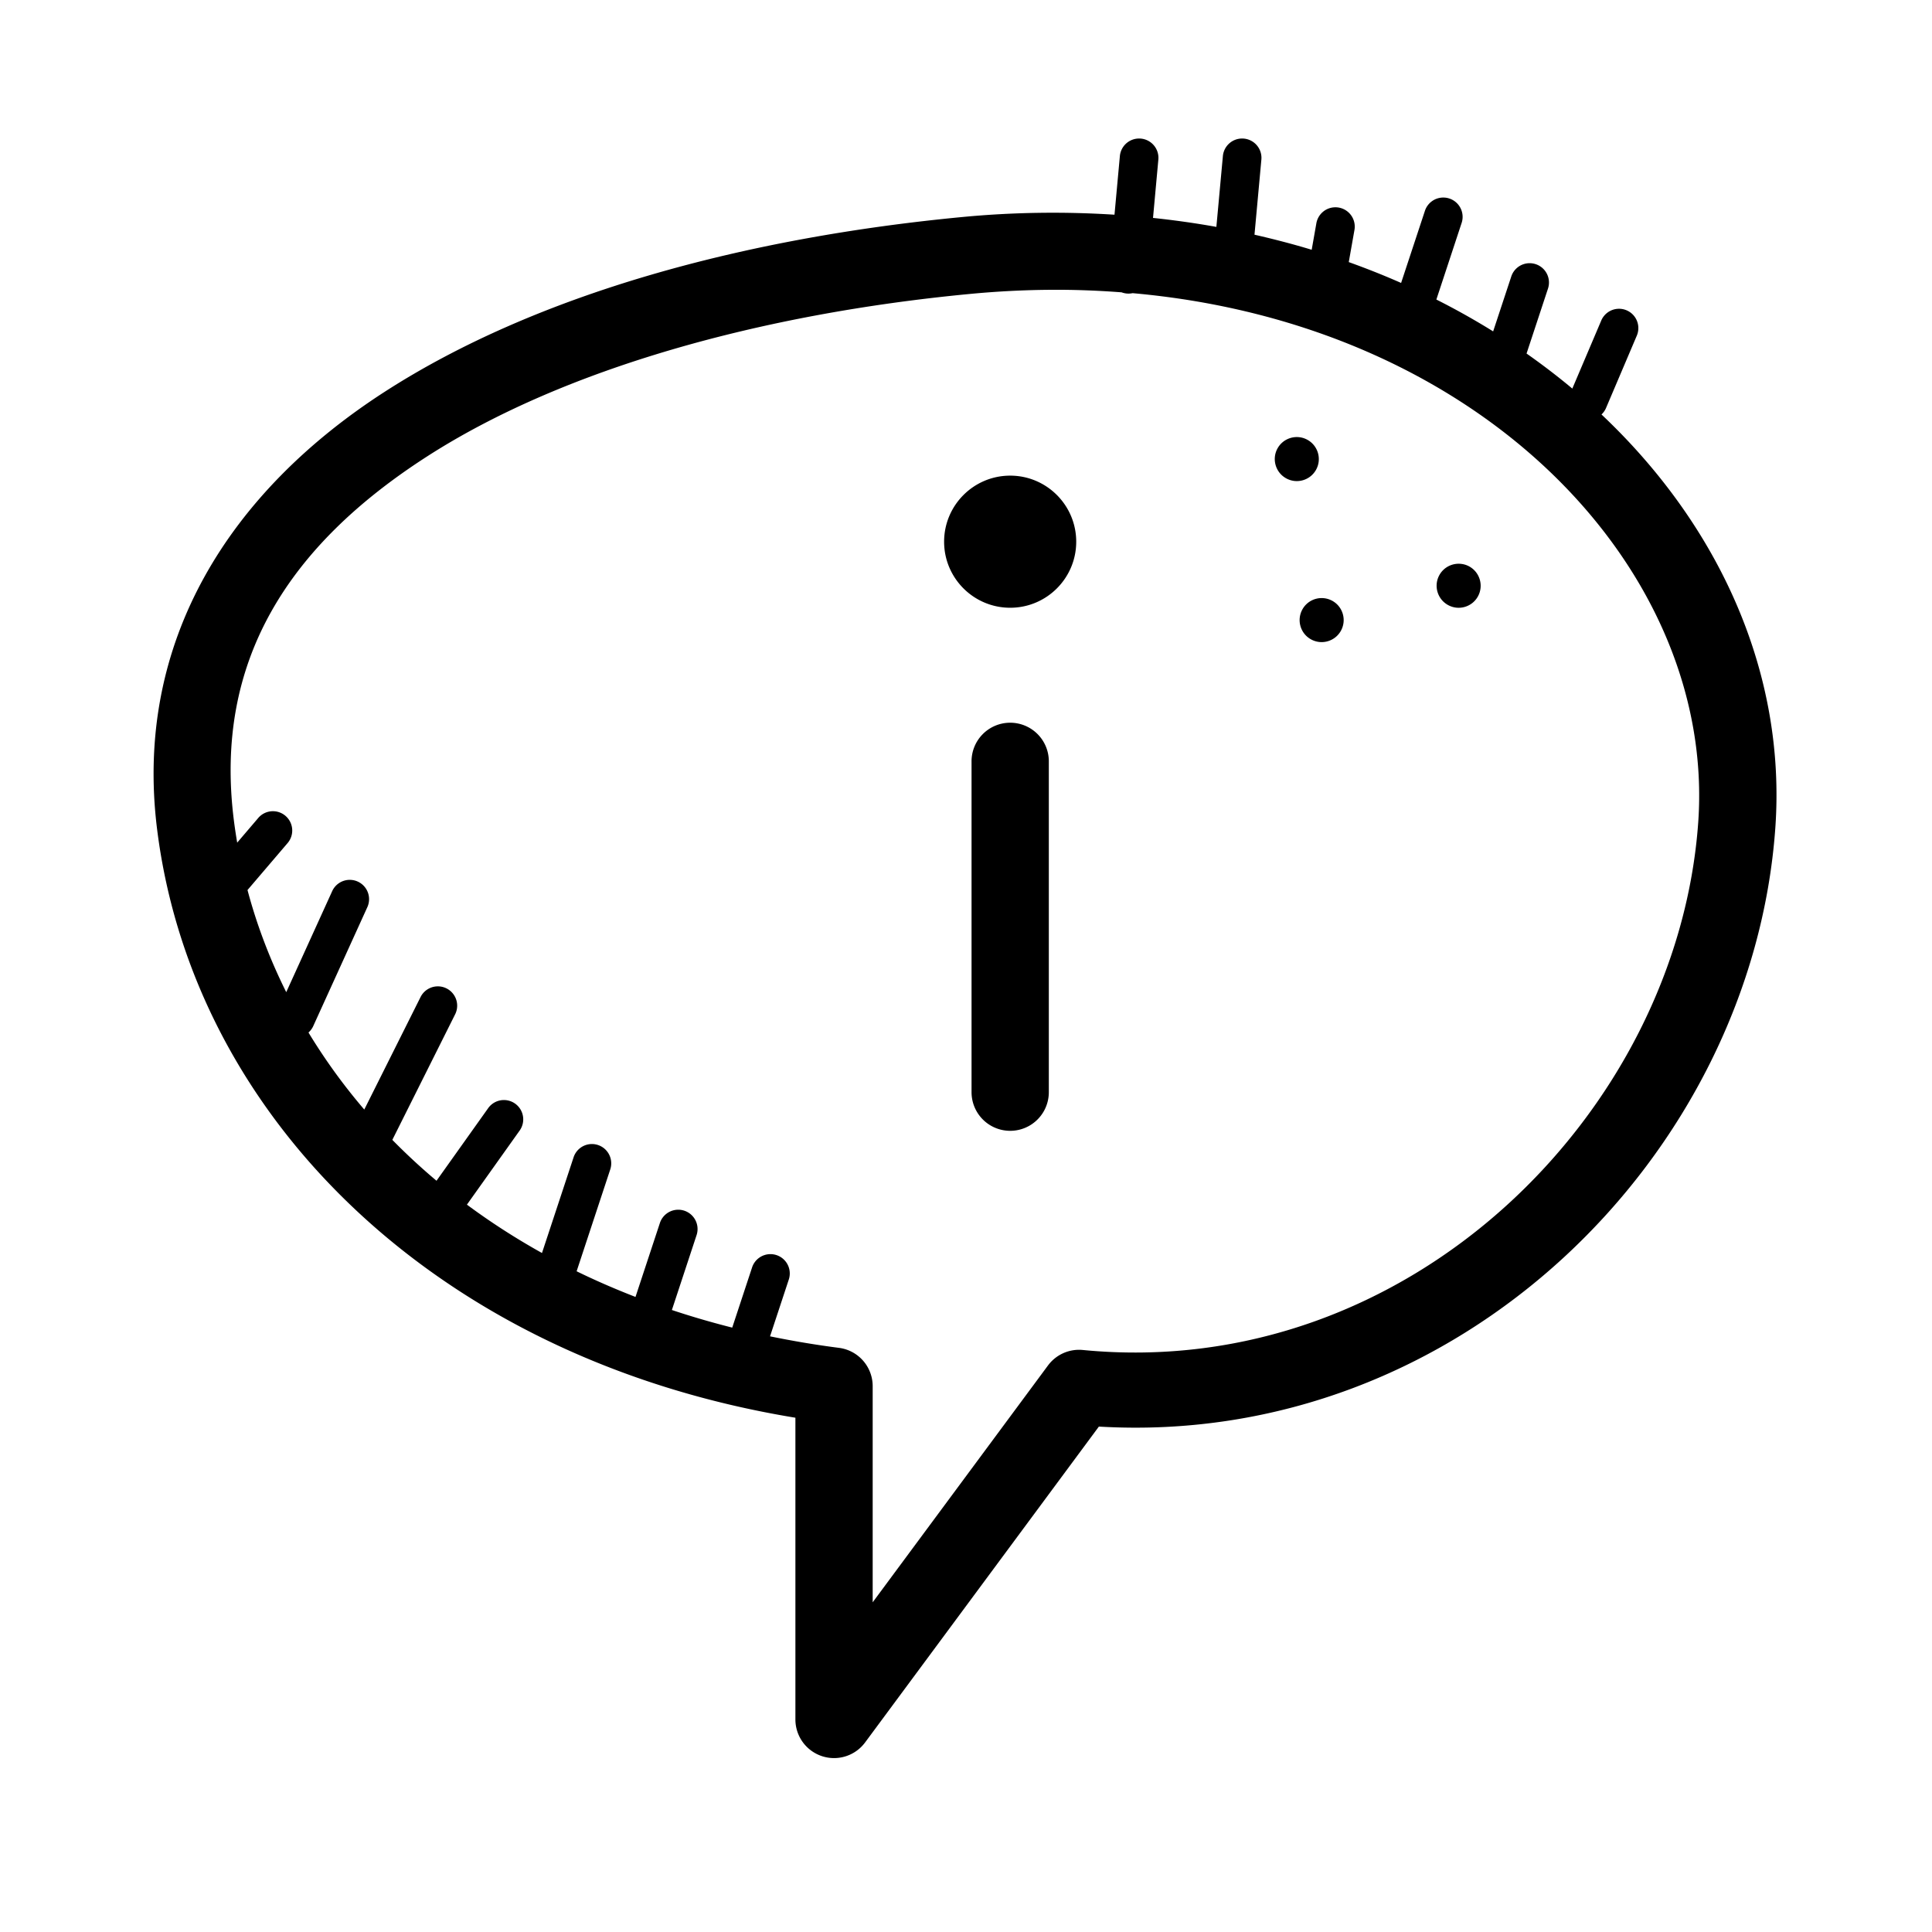 <svg xmlns="http://www.w3.org/2000/svg"  viewBox="0 0 100 100" width="200px" height="200px"><path d="M 58.938 7.17 A 1 1 0 0 0 57.963 8.092 L 57.686 11.113 C 55.148 10.952 52.525 10.975 49.818 11.232 C 38.639 12.297 27.84 15.167 19.906 20.283 C 11.973 25.4 6.898 33.139 8.135 42.951 C 10.018 57.89 22.655 70.346 41.17 73.381 L 41.17 89 A 2 2 0 0 0 44.777 90.189 L 56.877 73.84 C 75.575 74.939 90.698 59.709 91.891 42.844 C 92.452 34.906 89.05 27.263 82.893 21.453 A 1 1 0 0 0 83.137 21.096 L 84.715 17.387 A 1 1 0 0 0 83.787 15.982 A 1 1 0 0 0 82.875 16.604 L 81.383 20.113 C 80.628 19.482 79.837 18.877 79.014 18.299 L 80.119 14.951 A 1 1 0 0 0 79.178 13.623 A 1 1 0 0 0 78.219 14.324 L 77.285 17.152 C 76.342 16.567 75.362 16.016 74.346 15.504 L 75.65 11.551 A 1 1 0 0 0 74.709 10.225 A 1 1 0 0 0 73.75 10.924 L 72.521 14.645 C 71.642 14.257 70.738 13.898 69.812 13.566 L 70.104 11.916 A 1 1 0 0 0 69.08 10.73 A 1 1 0 0 0 68.133 11.568 L 67.893 12.928 C 66.929 12.635 65.938 12.378 64.932 12.148 L 65.287 8.275 A 1 1 0 0 0 64.27 7.17 A 1 1 0 0 0 63.295 8.092 L 62.959 11.744 C 61.887 11.551 60.792 11.398 59.68 11.279 L 59.955 8.273 A 1 1 0 0 0 58.938 7.17 z M 54.42 15 C 55.657 14.992 56.867 15.041 58.053 15.131 A 1 1 0 0 0 58.623 15.174 C 76.933 16.802 88.81 29.697 87.9 42.561 C 86.841 57.537 72.952 71.521 56.045 69.875 A 2 2 0 0 0 54.244 70.676 L 45.17 82.934 L 45.17 71.746 A 2 2 0 0 0 43.422 69.764 C 42.203 69.608 41.017 69.406 39.857 69.168 L 40.824 66.24 A 1 1 0 0 0 39.883 64.914 A 1 1 0 0 0 38.924 65.613 L 37.9 68.717 C 36.83 68.447 35.788 68.143 34.775 67.805 A 1 1 0 0 0 34.789 67.768 L 36.051 63.941 A 1 1 0 0 0 35.109 62.615 A 1 1 0 0 0 34.152 63.314 L 32.893 67.129 C 31.843 66.721 30.825 66.28 29.846 65.801 L 31.582 60.543 A 1 1 0 0 0 30.641 59.215 A 1 1 0 0 0 29.684 59.916 L 28.053 64.855 C 26.678 64.089 25.382 63.253 24.168 62.352 L 26.889 58.529 A 1 1 0 0 0 26.086 56.938 A 1 1 0 0 0 25.26 57.369 L 22.594 61.115 C 21.788 60.44 21.028 59.732 20.307 59 L 23.551 52.514 A 1 1 0 0 0 22.611 51.055 A 1 1 0 0 0 21.762 51.619 L 18.855 57.43 C 17.771 56.166 16.809 54.831 15.967 53.443 A 1 1 0 0 0 16.227 53.08 L 19.008 46.967 A 1 1 0 0 0 18.115 45.541 A 1 1 0 0 0 17.188 46.139 L 14.816 51.354 C 13.969 49.654 13.294 47.887 12.811 46.068 L 14.877 43.648 A 1 1 0 0 0 14.117 41.988 A 1 1 0 0 0 13.355 42.352 L 12.277 43.615 C 12.212 43.229 12.153 42.841 12.104 42.451 C 11.061 34.182 14.972 28.227 22.074 23.646 C 29.176 19.066 39.461 16.237 50.197 15.215 C 51.634 15.078 53.042 15.008 54.42 15 z M 67.264 22.631 C 66.823 22.576 66.371 22.783 66.135 23.191 C 65.82 23.736 66.008 24.434 66.553 24.748 C 67.098 25.063 67.794 24.877 68.109 24.332 C 68.424 23.787 68.236 23.089 67.691 22.775 C 67.555 22.697 67.411 22.649 67.264 22.631 z M 52.287 24.619 C 50.4 24.619 48.867 26.152 48.867 28.039 C 48.867 29.926 50.4 31.457 52.287 31.457 C 54.174 31.457 55.705 29.926 55.705 28.039 C 55.705 26.152 54.174 24.619 52.287 24.619 z M 75.641 29.188 C 75.2 29.133 74.748 29.34 74.512 29.748 C 74.197 30.293 74.385 30.991 74.93 31.305 C 75.475 31.62 76.172 31.434 76.486 30.889 C 76.801 30.344 76.613 29.645 76.068 29.33 C 75.932 29.252 75.788 29.206 75.641 29.188 z M 68.549 30.965 C 68.108 30.91 67.658 31.117 67.422 31.525 C 67.107 32.07 67.293 32.768 67.838 33.082 C 68.383 33.397 69.08 33.211 69.395 32.666 C 69.71 32.121 69.524 31.424 68.979 31.109 C 68.842 31.031 68.696 30.983 68.549 30.965 z M 52.258 37.408 A 2 2 0 0 0 50.287 39.436 L 50.287 56.531 A 2 2 0 1 0 54.287 56.531 L 54.287 39.436 A 2 2 0 0 0 52.258 37.408 z"/></svg>